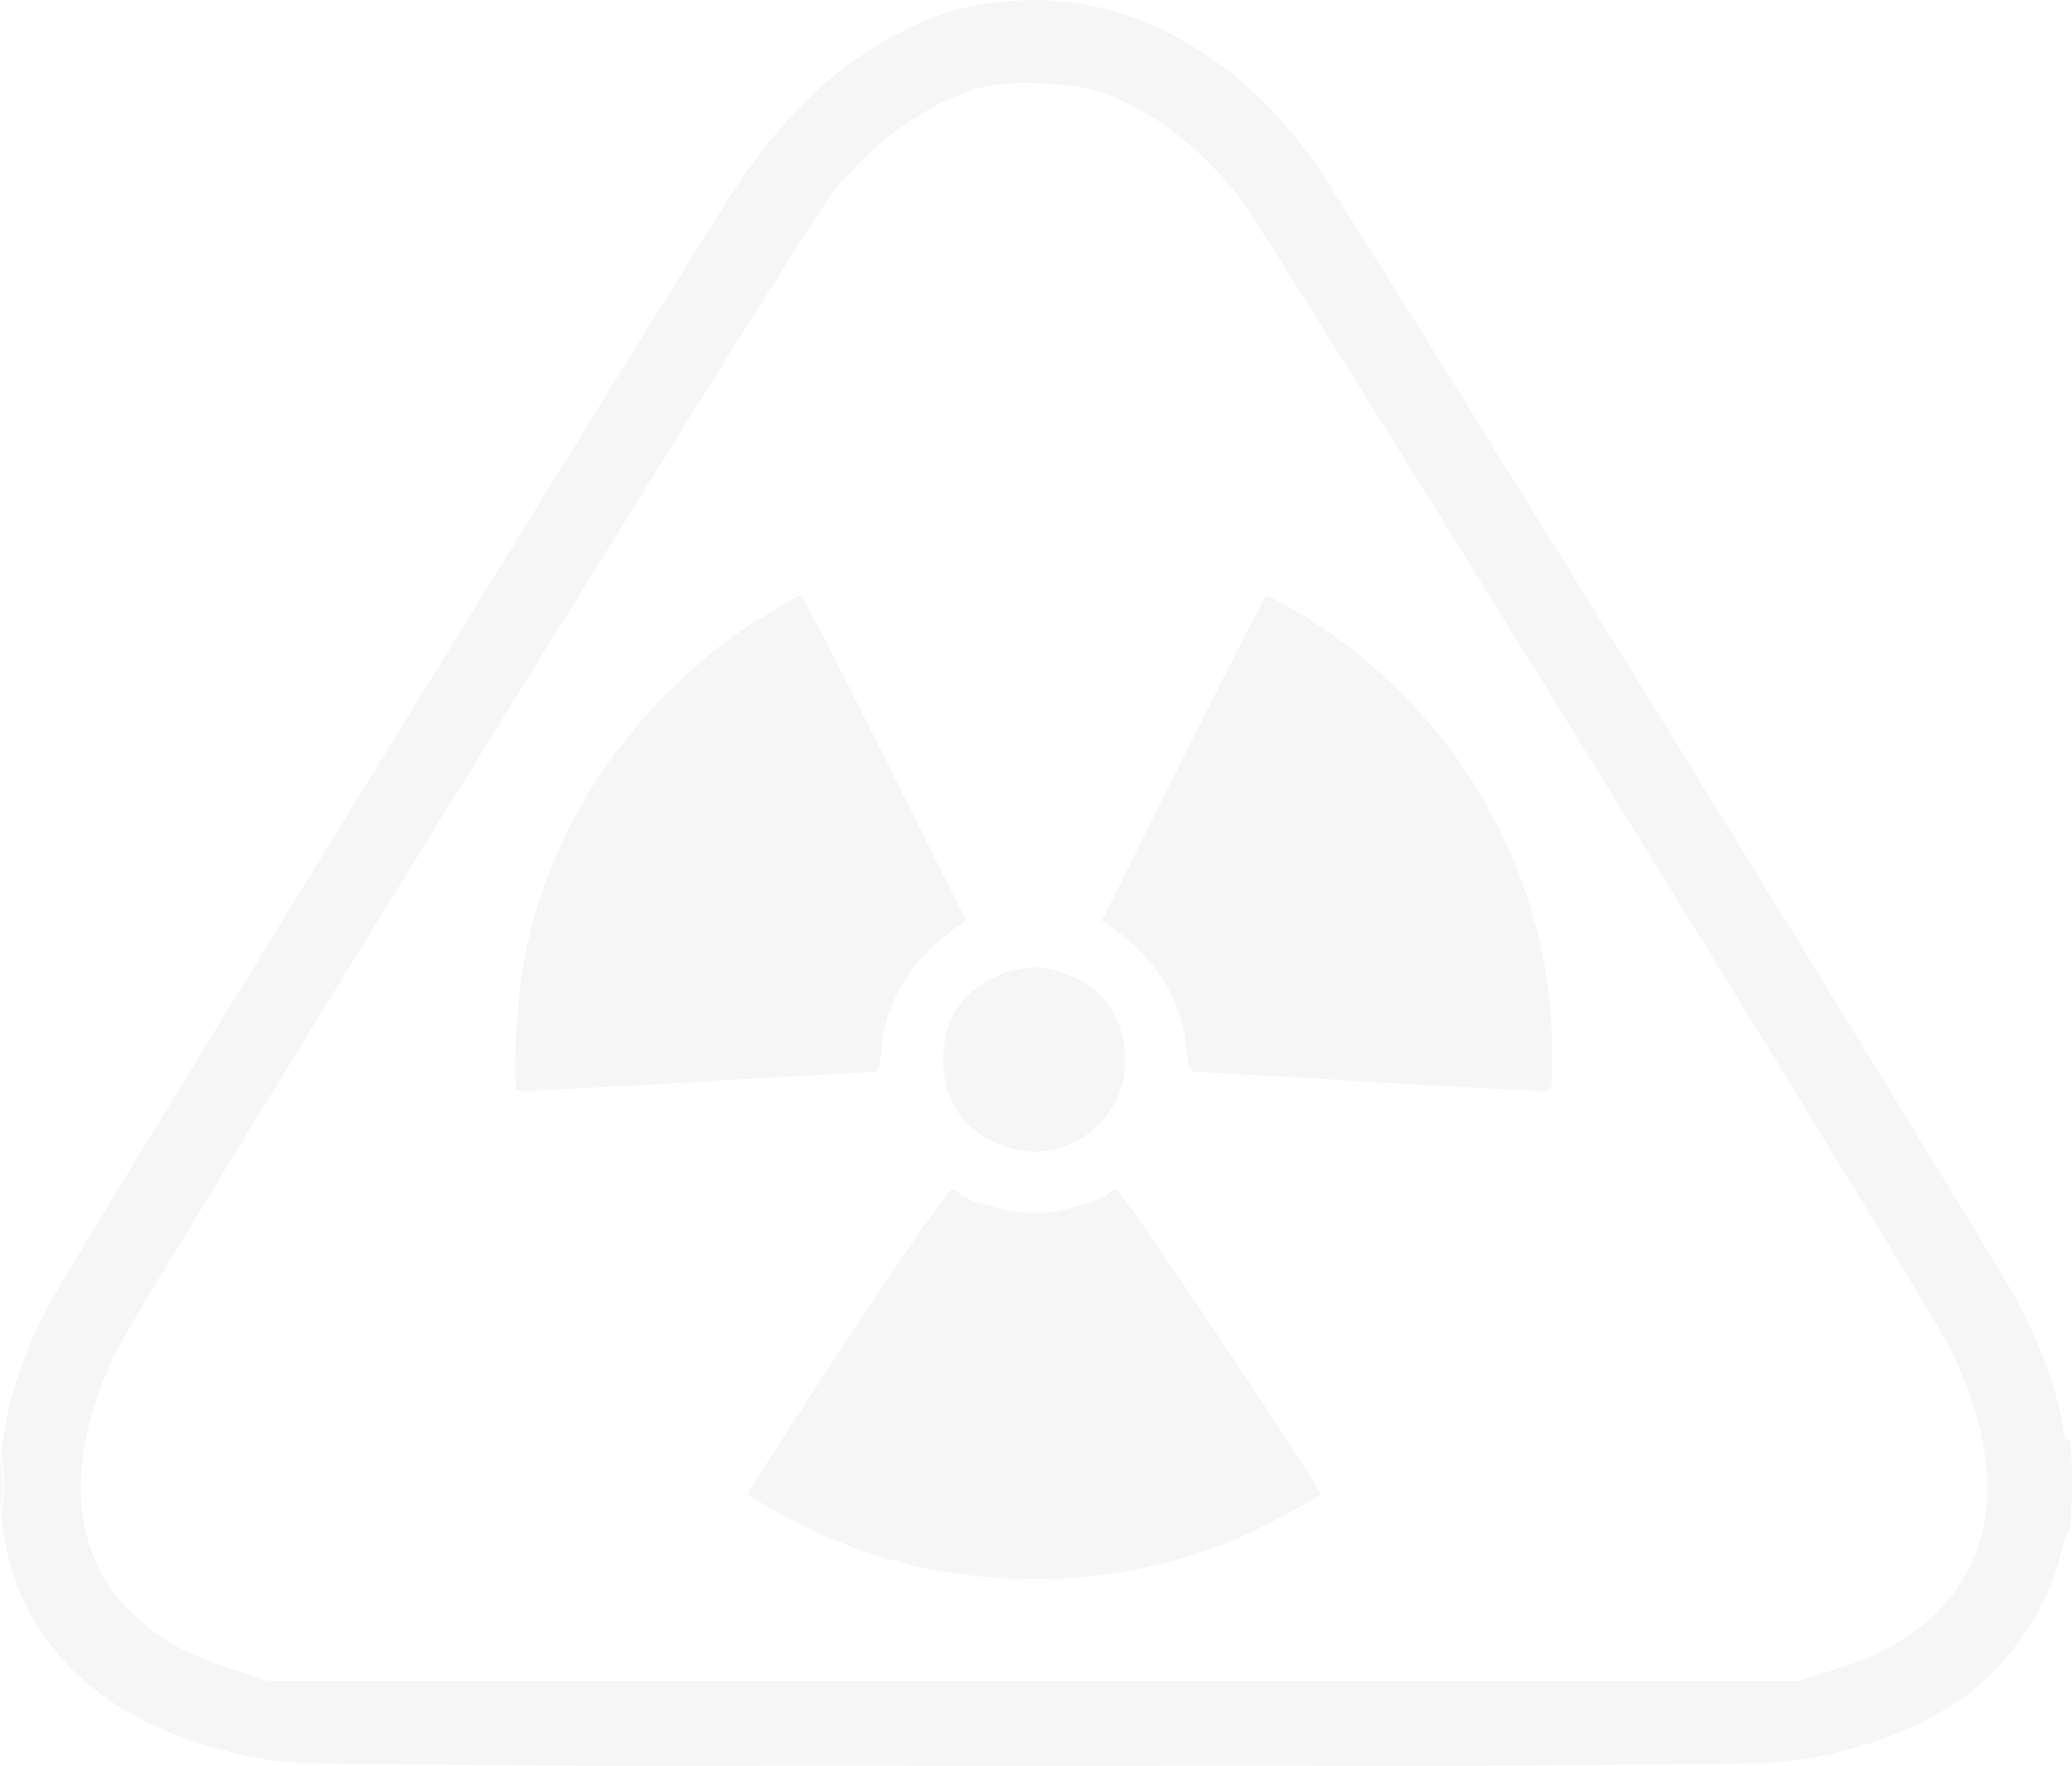 <svg width="724" height="617" viewBox="0 0 724 617" fill="none" xmlns="http://www.w3.org/2000/svg">
<path fill-rule="evenodd" clip-rule="evenodd" d="M351.413 0.491C337.469 1.877 329.219 4.194 316.834 10.201C293.643 21.45 275.127 38.578 257.237 65.334C241.713 88.55 23.05 444.096 16.79 456.299C4.967 479.353 -0.038 498.323 0 519.945C0.088 569.625 32.529 603.541 90.427 614.488C102.856 616.838 120.348 617 361.293 617C602.238 617 619.73 616.838 632.159 614.488C655.645 610.048 673.528 602.688 688.709 591.216C702.747 580.61 716.337 559.946 719.879 543.827C720.867 539.325 722.203 535.314 722.848 534.914C723.493 534.516 724.011 526.757 724 517.673C723.987 508.226 723.471 501.957 722.794 503.026C722.018 504.251 721.291 502.547 720.686 498.082C719.289 487.765 713.262 470.859 705.794 456.299C697.43 439.992 468.443 68.844 458.196 54.987C429.593 16.302 390.918 -3.435 351.413 0.491ZM342.335 30.692C324.025 35.921 304.69 49.806 290.489 67.926C280.501 80.67 49.167 454.91 41.001 471.535C22.444 509.311 24.091 541.812 45.648 563.259C54.791 572.354 65.678 578.491 81.463 583.448L93.834 587.333H361.293H628.752L641.123 583.448C656.908 578.491 667.795 572.354 676.938 563.259C698.678 541.63 700.174 508.777 681.15 470.784C673.081 454.67 443.62 82.952 433.661 69.861C420.171 52.129 403.125 38.868 385.621 32.489C375.302 28.727 352.524 27.782 342.335 30.692ZM268.7 214.183C254.689 222.713 246.541 229.094 234.069 241.303C207.979 266.841 190.627 298.514 183.474 333.66C180.609 347.739 178.838 378.984 180.791 380.979C181.265 381.463 207.941 380.254 240.07 378.29C272.199 376.328 300.458 374.722 302.868 374.72C307.224 374.719 307.258 374.662 308.089 365.74C309.574 349.834 318.824 334.89 333.589 324.548L337.642 321.708L309.239 264.863C293.618 233.598 280.362 208.032 279.782 208.049C279.201 208.066 274.214 210.827 268.7 214.183ZM413.347 264.863L384.944 321.708L388.997 324.548C403.762 334.89 413.012 349.834 414.497 365.74C415.328 374.662 415.362 374.719 419.718 374.72C422.128 374.722 450.387 376.328 482.516 378.29C514.645 380.254 541.32 381.463 541.795 380.979C542.269 380.494 542.51 372.848 542.331 363.988C541.095 302.882 506.847 245.349 452.788 213.557C447.607 210.512 443.003 208.018 442.558 208.018C442.114 208.018 428.968 233.598 413.347 264.863ZM348.59 340.932C335.656 346.802 329.671 356.111 329.589 370.481C329.5 386.201 338.733 397.714 354.589 401.645C367.524 404.854 382.015 398.453 389.09 386.405C396.239 374.23 393.782 356.349 383.659 346.905C378.509 342.099 368.281 338.05 361.293 338.05C357.8 338.05 352.084 339.347 348.59 340.932ZM295.628 468.704C276.413 497.864 260.94 521.916 261.242 522.151C264.865 524.997 281.127 533.787 288.743 537.016C312.875 547.248 335.089 551.765 361.293 551.765C387.497 551.765 409.711 547.248 433.843 537.016C441.459 533.787 457.721 524.997 461.344 522.151C462.507 521.239 391.923 415.688 390.15 415.688C389.12 415.688 387.893 416.306 387.428 417.062C385.988 419.392 368.43 424.164 361.293 424.164C354.156 424.164 336.598 419.392 335.158 417.062C334.692 416.306 333.466 415.688 332.436 415.688C331.405 415.688 314.841 439.546 295.628 468.704ZM0.515 519.522C0.518 528.846 0.747 532.477 1.022 527.59C1.299 522.704 1.297 515.075 1.018 510.638C0.738 506.201 0.513 510.199 0.515 519.522Z" fill="#A9A9A9" fill-opacity="0.1"/>
</svg>
